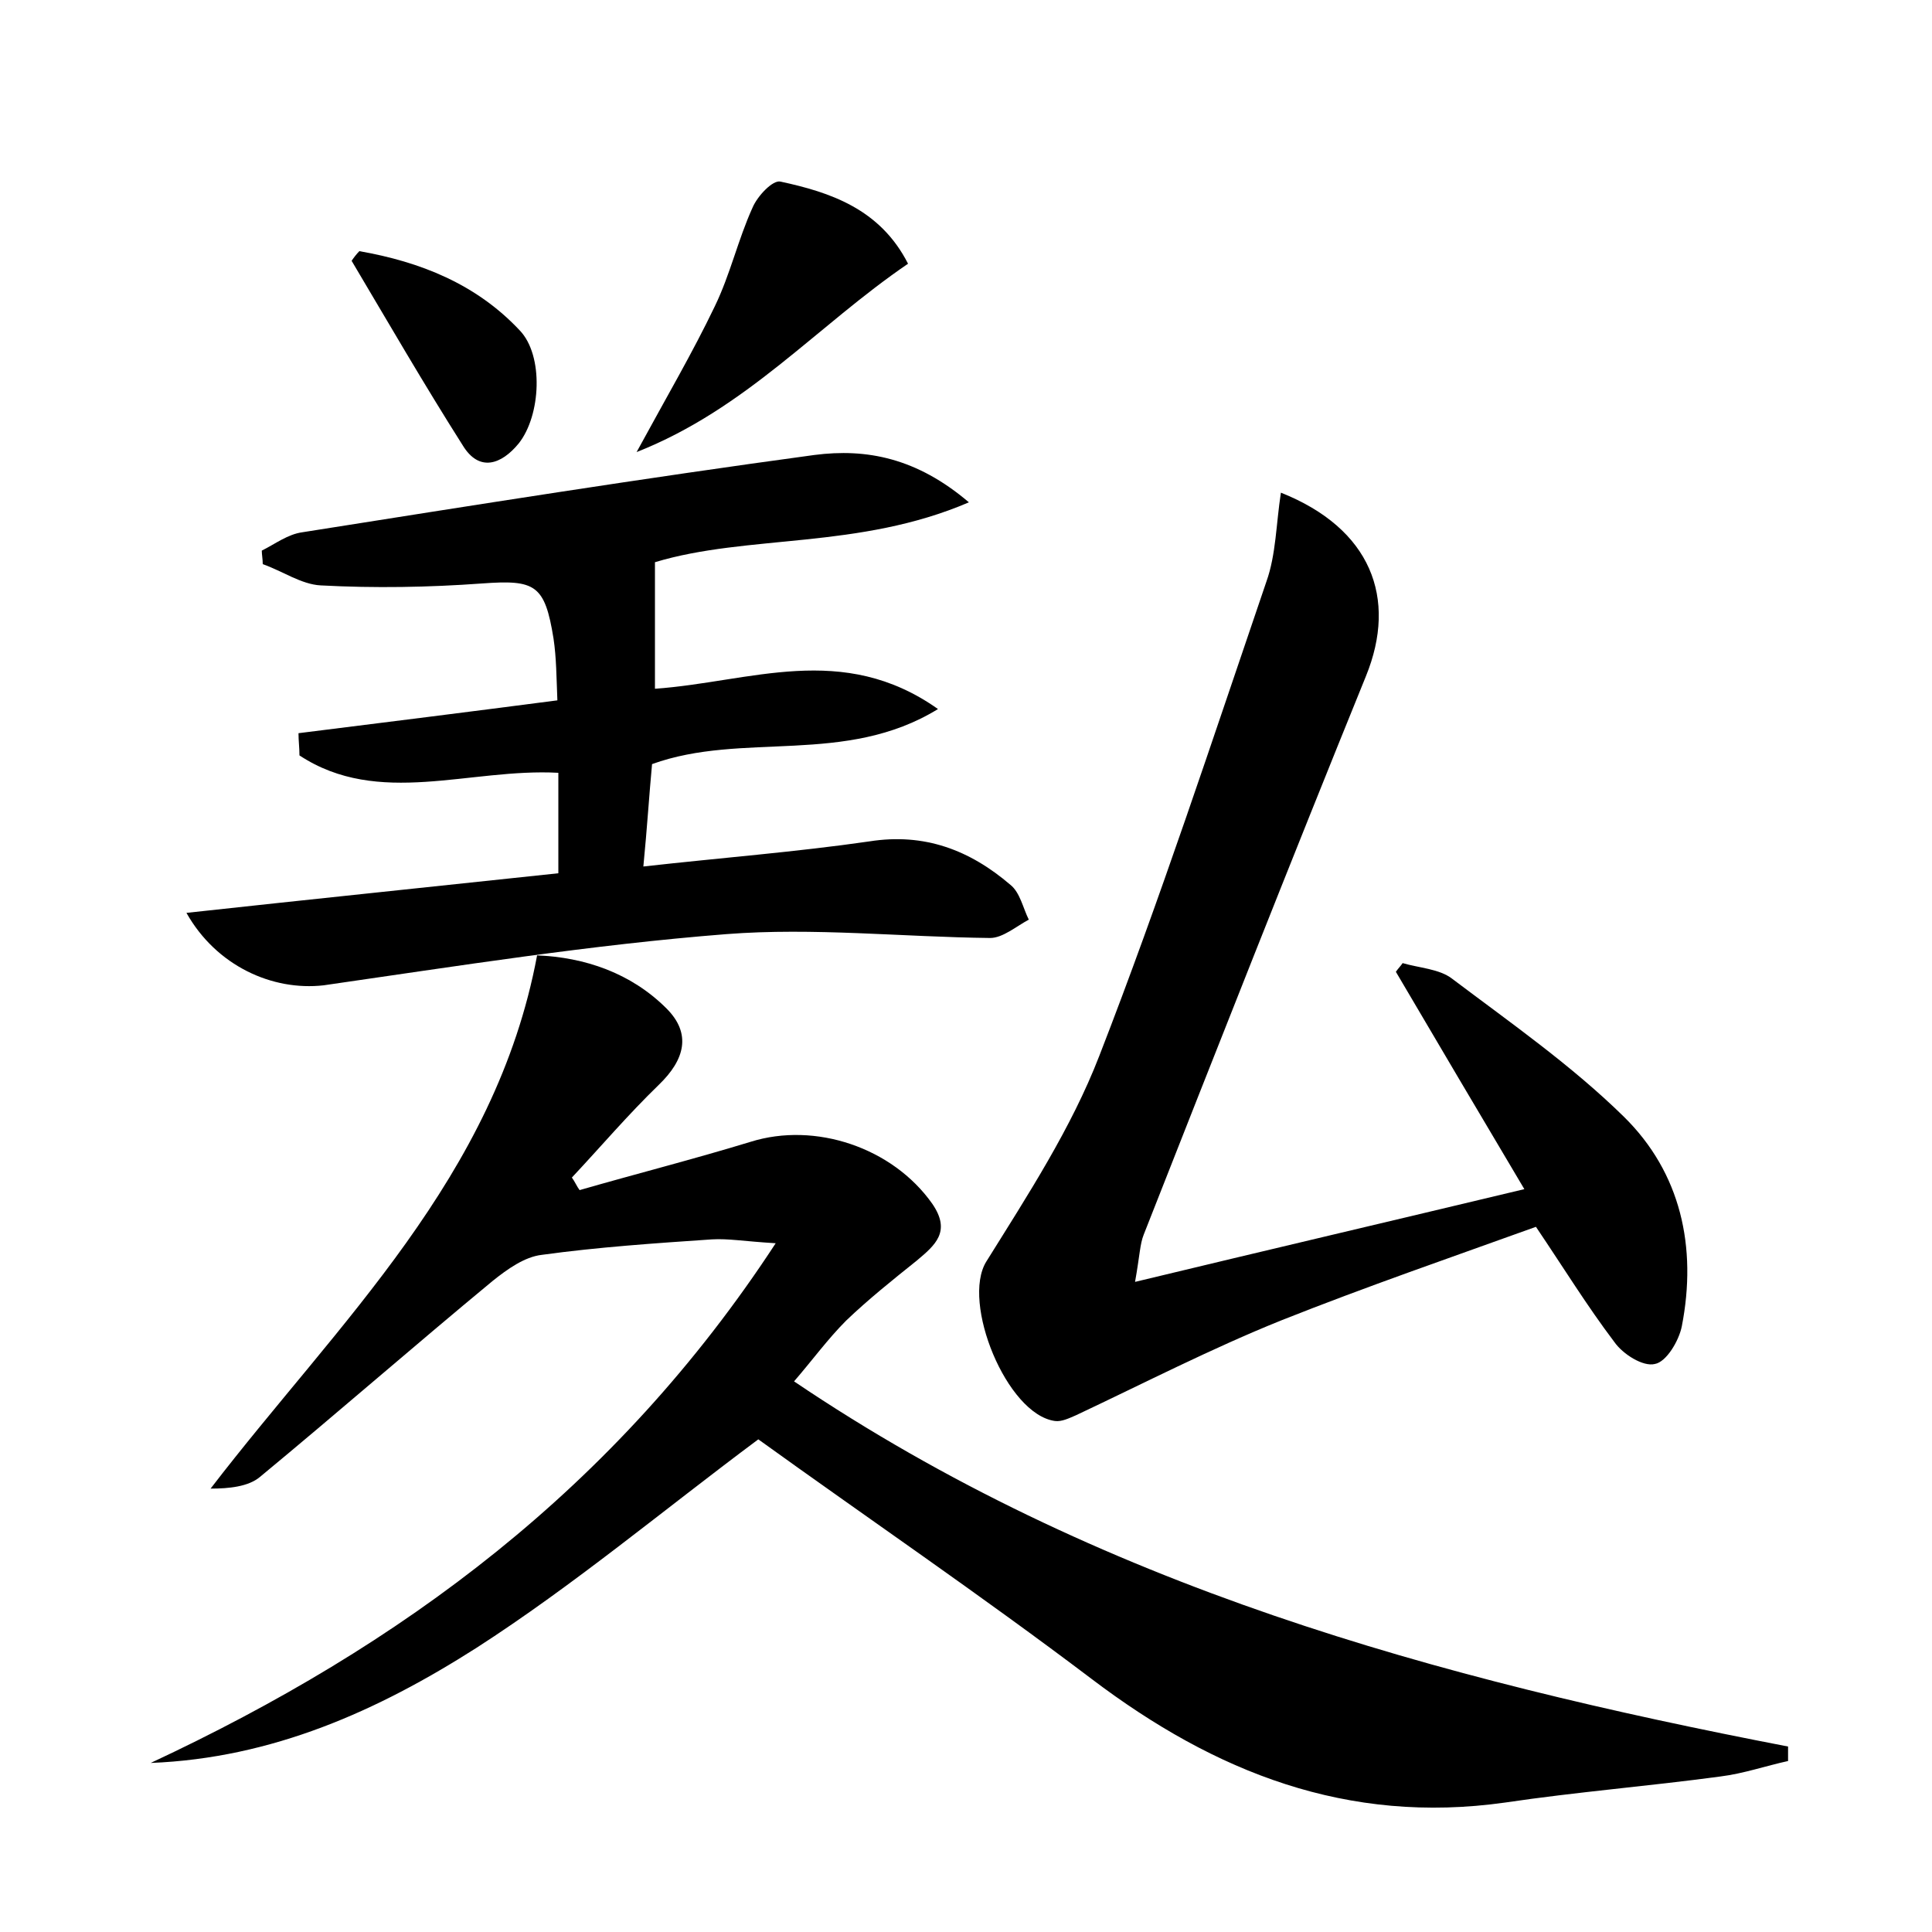 <?xml version="1.0" encoding="utf-8"?>
<!-- Generator: Adobe Illustrator 22.0.0, SVG Export Plug-In . SVG Version: 6.00 Build 0)  -->
<svg version="1.1" id="图层_1" xmlns="http://www.w3.org/2000/svg" xmlns:xlink="http://www.w3.org/1999/xlink" x="0px" y="0px"
	 viewBox="0 0 200 200" style="enable-background:new 0 0 200 200;" xml:space="preserve">
<style type="text/css">
	.st0{fill:#FFFFFF;}
</style>
<g>
	
	<path d="M15.6,182.5c25.9-12.1,48.1-28.4,64.7-53.8c-3.3-0.2-4.9-0.5-6.6-0.4c-5.9,0.4-11.8,0.8-17.6,1.6c-1.8,0.2-3.6,1.5-5.1,2.7
		c-8.1,6.7-16,13.6-24.1,20.3c-1.2,1-3.2,1.2-5.1,1.2c13.2-17.2,29.5-32.2,33.8-55.2c4.9,0.2,9.7,1.8,13.4,5.5
		c2.6,2.6,1.9,5.3-0.8,7.9c-3.2,3.1-6,6.4-9,9.6c0.3,0.4,0.5,0.9,0.8,1.3c5.9-1.7,11.8-3.2,17.7-5c6.7-2.1,14.7,0.6,18.8,6.4
		c2,2.9,0.3,4.3-1.6,5.9c-2.5,2-5,4-7.3,6.2c-1.9,1.9-3.5,4.1-5.4,6.3c31.4,21.2,66.6,30.8,102.9,37.8c0,0.5,0,1,0,1.5
		c-2.3,0.5-4.6,1.3-7,1.6c-7.4,1-14.9,1.6-22.3,2.7c-16.3,2.3-30-3.1-42.8-12.8c-11.5-8.7-23.4-16.8-34.5-24.8
		c-9.8,7.3-19.1,15.1-29.2,21.6C39.1,177.1,28.2,182,15.6,182.5z"/>
	<path d="M132.6,51c9.3,3.7,12.1,10.9,8.8,19c-7.8,19.2-15.4,38.5-23,57.8c-0.4,1-0.4,2.1-0.9,4.9c13.7-3.3,26.5-6.3,40.3-9.6
		c-4.7-7.9-9-15.2-13.3-22.5c0.2-0.3,0.5-0.6,0.7-0.9c1.7,0.5,3.8,0.6,5.1,1.6c6.1,4.6,12.4,9,17.8,14.3c5.9,5.8,7.6,13.5,6,21.7
		c-0.3,1.5-1.6,3.7-2.8,3.9c-1.2,0.3-3.3-1-4.2-2.3c-2.8-3.7-5.2-7.6-8.1-11.9c-8.6,3.1-17.6,6.2-26.4,9.7
		c-7.2,2.9-14.2,6.5-21.2,9.8c-0.7,0.3-1.5,0.7-2.2,0.6c-5-0.7-9.7-12.3-7.1-16.5c4.3-6.9,8.8-13.8,11.7-21.3
		c6.3-16.2,11.7-32.7,17.3-49.1C132.1,57.4,132.1,54.2,132.6,51z"/>
	<path d="M19.3,94.5c12.8-1.4,25.4-2.7,38.5-4.1c0-3.4,0-6.8,0-10.4c-9.2-0.5-18.6,3.6-26.8-1.8c0-0.8-0.1-1.5-0.1-2.3
		c8.8-1.1,17.6-2.2,26.8-3.4c-0.1-2.4-0.1-4.4-0.4-6.4c-0.9-5.6-1.9-6.1-7.4-5.7c-5.5,0.4-11.1,0.5-16.7,0.2c-2-0.1-4-1.5-6-2.2
		c0-0.5-0.1-1-0.1-1.4c1.4-0.7,2.7-1.7,4.2-1.9c17.7-2.8,35.3-5.6,53-8c5.4-0.7,10.6,0.3,16,4.9c-11.4,4.9-22.9,3.3-32.5,6.2
		c0,4.3,0,8.6,0,13.1c9.9-0.7,19.4-4.9,29.3,2.1c-9.6,5.9-20.2,2.3-29.6,5.7c-0.3,3.2-0.5,6.5-0.9,10.6c8-0.9,15.8-1.5,23.4-2.6
		c5.7-0.9,10.4,0.9,14.6,4.5c1,0.8,1.3,2.4,1.9,3.6c-1.3,0.7-2.7,1.9-4,1.9c-9.1-0.1-18.3-1.1-27.3-0.4c-14,1.1-27.8,3.3-41.7,5.3
		C28.2,102.6,22.4,100,19.3,94.5z"/>
	<path d="M94,27.3c-9.4,6.4-16.7,15-28.1,19.5c3.1-5.7,5.8-10.3,8.1-15.1c1.6-3.3,2.4-6.9,3.9-10.2c0.5-1.2,2.1-2.9,2.9-2.7
		C85.9,19.9,91.1,21.6,94,27.3z"/>
	<path d="M37.2,26c6.3,1.1,12.1,3.4,16.6,8.2c2.5,2.6,2.2,8.8-0.1,11.7c-1.8,2.2-4.1,3-5.8,0.2c-4-6.3-7.7-12.7-11.5-19.1
		C36.6,26.7,36.9,26.3,37.2,26z"/>
</g>
</svg>
